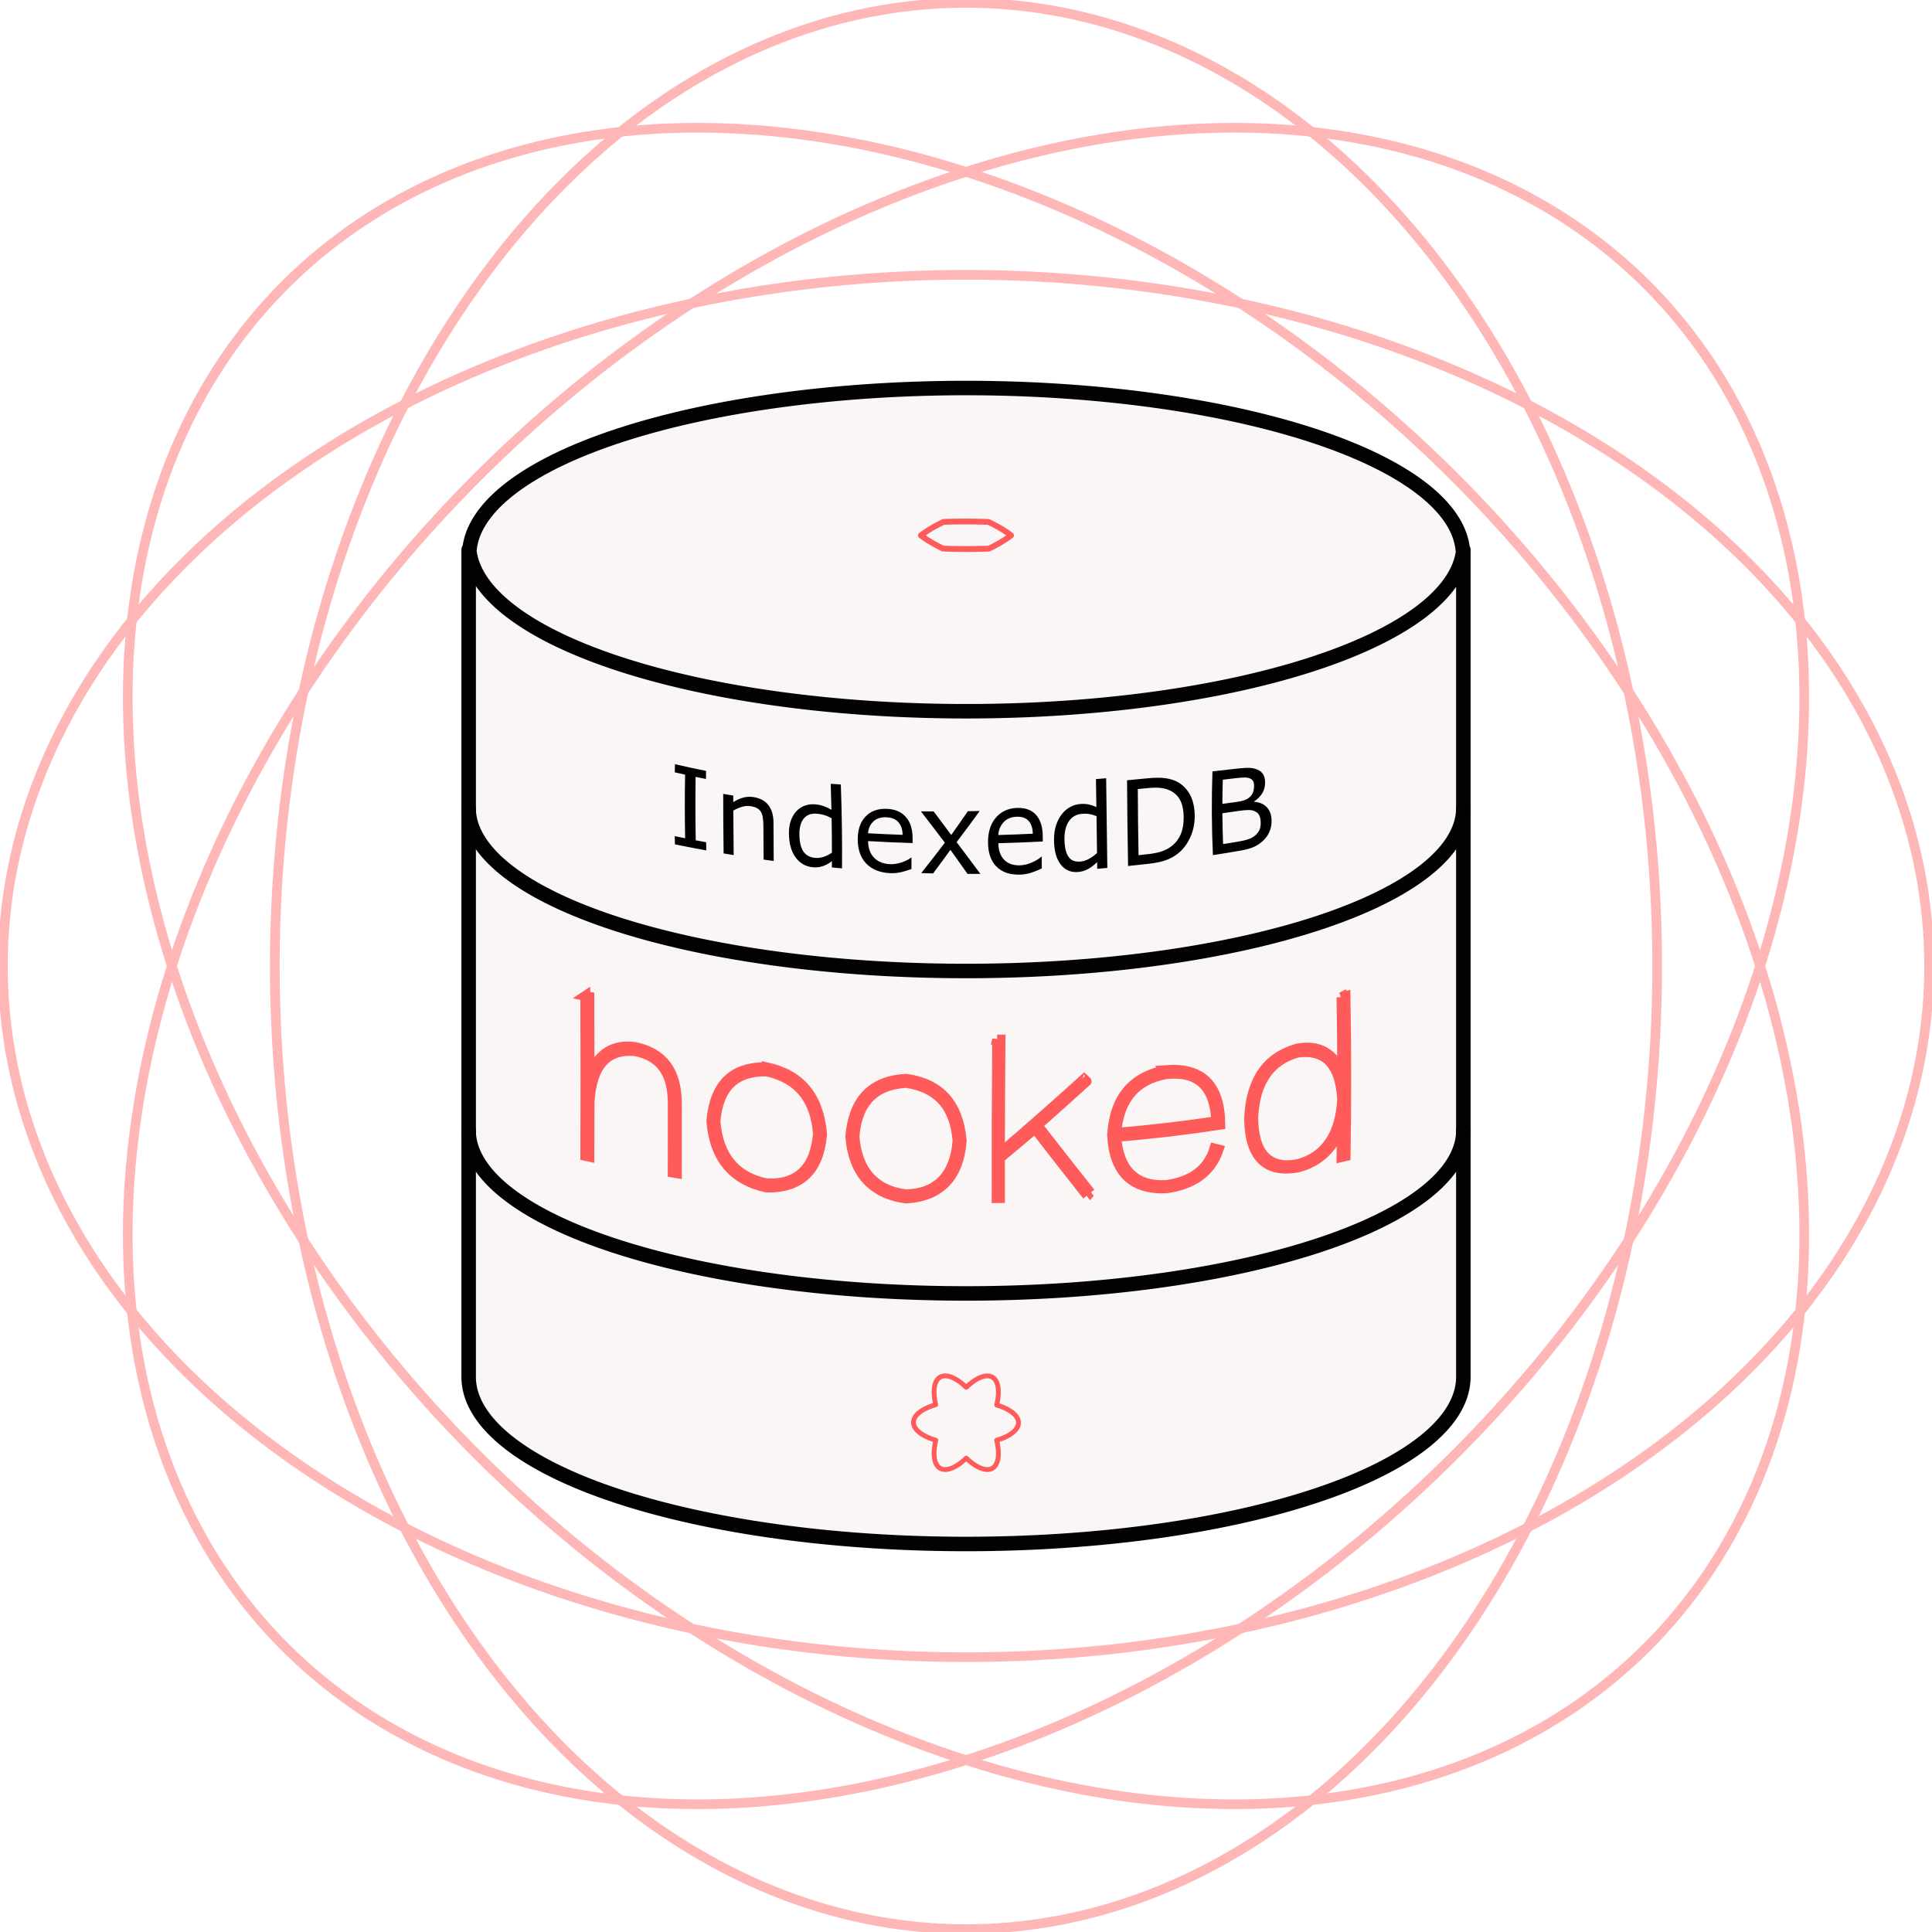 <?xml version="1.0" encoding="UTF-8" standalone="no"?>
<!-- Created with Inkscape (http://www.inkscape.org/) -->

<svg
   xmlns:dc="http://purl.org/dc/elements/1.1/"
   xmlns:cc="http://creativecommons.org/ns#"
   xmlns:rdf="http://www.w3.org/1999/02/22-rdf-syntax-ns#"
   xmlns:svg="http://www.w3.org/2000/svg"
   xmlns="http://www.w3.org/2000/svg"
   xmlns:sodipodi="http://sodipodi.sourceforge.net/DTD/sodipodi-0.dtd"
   xmlns:inkscape="http://www.inkscape.org/namespaces/inkscape"
   width="200mm"
   height="200mm"
   viewBox="0 0 200 200"
   version="1.1"
   id="svg8"
   inkscape:version="0.92.2 (5c3e80d, 2017-08-06)"
   sodipodi:docname="idb_hooked.svg">
  <defs
     id="defs2">
    <inkscape:path-effect
       effect="envelope"
       id="path-effect937"
       is_visible="true"
       yy="true"
       xx="false"
       bendpath1="m 60.65,200.306 c 26.957,5.65 53.315,6.519 78.699,0"
       bendpath2="m 139.35,200.306 v 16.73"
       bendpath3="m 60.65,217.037 c 26.967,5.776 53.677,5.948 78.699,0"
       bendpath4="m 60.65,200.306 v 16.73"
       bendpath1-nodetypes="cc"
       bendpath3-nodetypes="cc" />
    <inkscape:path-effect
       effect="envelope"
       id="path-effect904"
       is_visible="true"
       yy="true"
       xx="false"
       bendpath1="m 69.948,175.928 c 17.93,4.204 38.236,2.714 61.907,0"
       bendpath2="m 131.855,175.928 v 8.846"
       bendpath3="m 69.948,184.774 c 24.816,5.015 43.818,3.574 61.907,0"
       bendpath4="m 69.948,175.928 v 8.846"
       bendpath1-nodetypes="cc"
       bendpath3-nodetypes="cc" />
    <inkscape:path-effect
       effect="envelope"
       id="path-effect865"
       is_visible="true"
       yy="true"
       xx="true"
       bendpath1="m 113.345,177.834 h 14.348 14.348 28.696"
       bendpath2="m 170.737,177.834 v 8.201"
       bendpath3="m 113.345,186.035 h 57.392"
       bendpath4="m 113.345,177.834 v 8.201"
       bendpath1-nodetypes="cccc" />
    <inkscape:path-effect
       effect="envelope"
       id="path-effect4908"
       is_visible="true"
       yy="true"
       xx="true"
       bendpath1="M 56.619,225.319 H 153.381"
       bendpath2="m 153.381,225.319 v 15.875"
       bendpath3="M 56.619,241.194 H 153.381"
       bendpath4="m 56.619,225.319 v 15.875" />
    <inkscape:path-effect
       effect="envelope"
       id="path-effect4891"
       is_visible="true"
       yy="true"
       xx="true"
       bendpath1="m 74.225,234.682 c 0,0 21.756,6.06 31.342,6.06 9.586,0 30.019,-5.846 30.019,-5.846"
       bendpath2="m 133.696,245.303 v 8.201"
       bendpath3="m 76.682,269.808 12.931,-4.208 16.143,0.945 15.293,-0.85 13.781,1.695"
       bendpath4="m 76.304,245.303 v 8.201"
       bendpath1-nodetypes="csc"
       bendpath3-nodetypes="ccccc" />
    <inkscape:path-effect
       effect="envelope"
       id="path-effect4866"
       is_visible="true"
       yy="true"
       xx="true"
       bendpath1="m 63.452,238.319 h 3.105"
       bendpath2="m 66.557,238.319 v 11.198"
       bendpath3="m 63.452,249.517 h 3.105"
       bendpath4="m 63.452,238.319 v 11.198" />
    <inkscape:path-effect
       effect="bspline"
       id="path-effect4731"
       is_visible="true"
       weight="33.333"
       steps="2"
       helper_size="0"
       apply_no_weight="true"
       apply_with_weight="true"
       only_selected="false" />
    <inkscape:path-effect
       effect="bspline"
       id="path-effect4727"
       is_visible="true"
       weight="33.333"
       steps="2"
       helper_size="0"
       apply_no_weight="true"
       apply_with_weight="true"
       only_selected="false" />
  </defs>
  <sodipodi:namedview
     id="base"
     pagecolor="#ffffff"
     bordercolor="#666666"
     borderopacity="1.0"
     inkscape:pageopacity="0.0"
     inkscape:pageshadow="2"
     inkscape:zoom="0.7"
     inkscape:cx="377.76205"
     inkscape:cy="419.30562"
     inkscape:document-units="mm"
     inkscape:current-layer="layer1"
     showgrid="false"
     inkscape:snap-bbox="true"
     inkscape:bbox-paths="true"
     inkscape:bbox-nodes="true"
     inkscape:lockguides="true"
     inkscape:window-width="1920"
     inkscape:window-height="1017"
     inkscape:window-x="-8"
     inkscape:window-y="-8"
     inkscape:window-maximized="1"
     inkscape:measure-start="0,0"
     inkscape:measure-end="0,0"
     showguides="false" />
  <g
     inkscape:groupmode="layer"
     id="layer3"
     inkscape:label="Vrstva 3"
     style="display:inline"
     transform="translate(0,-97)"
     sodipodi:insensitive="true">
           <animateTransform attributeType="xml" attributeName="transform" type="rotate" from="0 100 197" to="359 100 197" dur="20s" additive="sum" repeatCount="indefinite" />

    <g
       id="g5868"
       transform="translate(7.36e-6,-2.1e-5)">
      <path
         id="path1971"
         d="M 100,97.3 A 71.55,99.7 0 0 1 171.55,197 71.55,99.7 0 0 1 100,296.7 71.55,99.7 0 0 1 28.45,197 71.55,99.7 0 0 1 100,97.3 Z"
         style="display:inline;opacity:1;fill:none;fill-opacity:1;stroke:#ffb6b6;stroke-width:0.999;stroke-linecap:round;stroke-linejoin:round;stroke-miterlimit:4;stroke-dasharray:none;stroke-dashoffset:0;stroke-opacity:1;paint-order:fill markers stroke"
         inkscape:connector-curvature="0" />
      <path
         id="path1971-5-5-1"
         d="M 29.501,126.501 A 99.7,71.55 45 0 1 150.593,146.407 99.7,71.55 45 0 1 170.499,267.499 99.7,71.55 45 0 1 49.407,247.593 99.7,71.55 45 0 1 29.501,126.501 Z"
         style="display:inline;opacity:1;fill:none;fill-opacity:1;stroke:#ffb6b6;stroke-width:0.999;stroke-linecap:round;stroke-linejoin:round;stroke-miterlimit:4;stroke-dasharray:none;stroke-dashoffset:0;stroke-opacity:1;paint-order:fill markers stroke"
         inkscape:connector-curvature="0" />
      <path
         id="path1971-8"
         d="M 29.501,267.499 A 71.55,99.7 45 0 1 49.407,146.407 71.55,99.7 45 0 1 170.499,126.501 71.55,99.7 45 0 1 150.593,247.593 71.55,99.7 45 0 1 29.501,267.499 Z"
         style="display:inline;opacity:1;fill:none;fill-opacity:1;stroke:#ffb6b6;stroke-width:0.999;stroke-linecap:round;stroke-linejoin:round;stroke-miterlimit:4;stroke-dasharray:none;stroke-dashoffset:0;stroke-opacity:1;paint-order:fill markers stroke"
         inkscape:connector-curvature="0" />
      <path
         id="path1971-87"
         d="M 0.3,197 A 99.7,71.55 0 0 1 100,125.45 99.7,71.55 0 0 1 199.7,197 99.7,71.55 0 0 1 100,268.55 99.7,71.55 0 0 1 0.3,197 Z"
         style="display:inline;opacity:1;fill:none;fill-opacity:1;stroke:#ffb6b6;stroke-width:0.999;stroke-linecap:round;stroke-linejoin:round;stroke-miterlimit:4;stroke-dasharray:none;stroke-dashoffset:0;stroke-opacity:1;paint-order:fill markers stroke"
         inkscape:connector-curvature="0" />
    </g>
  </g>
  <g
     inkscape:label="Vrstva 1"
     inkscape:groupmode="layer"
     id="layer1"
     style="display:inline"
     transform="translate(0,-97)">
    <path
       id="path4568"
       style="opacity:1;fill:#dea5a5;fill-opacity:0.094;stroke:#020202;stroke-width:1.5;stroke-linecap:round;stroke-linejoin:round;stroke-miterlimit:4;stroke-dasharray:none;stroke-dashoffset:0;stroke-opacity:1;paint-order:fill markers stroke"
       d="m 48.571,153.898 a 51.485,17.301 0 0 0 51.457,16.729 51.485,17.301 0 0 0 51.457,-16.73 M 100,137.167 A 51.485,17.301 0 0 0 48.6,153.897 h -0.085 v 0.571 85.064 a 51.485,17.301 0 0 0 51.485,17.301 51.485,17.301 0 0 0 51.485,-17.301 v -85.064 -0.571 h -0.06 A 51.485,17.301 0 0 0 100,137.167 Z"
       inkscape:connector-curvature="0" />
    <path
       inkscape:connector-curvature="0"
       style="opacity:1;fill:#f69aa5;fill-opacity:0;stroke:#020202;stroke-width:1.5;stroke-linecap:round;stroke-linejoin:round;stroke-miterlimit:4;stroke-dasharray:none;stroke-dashoffset:0;stroke-opacity:1;paint-order:fill markers stroke"
       d="m 151.488,214.002 v 0 A 51.489,16.895 0 0 1 100,230.896 51.489,16.895 0 0 1 48.511,214.002"
       id="path4572-6" />
    <path
       inkscape:connector-curvature="0"
       style="opacity:1;fill:#f69aa5;fill-opacity:0;stroke:#020202;stroke-width:1.5;stroke-linecap:round;stroke-linejoin:round;stroke-miterlimit:4;stroke-dasharray:none;stroke-dashoffset:0;stroke-opacity:1;paint-order:fill markers stroke"
       d="m 151.488,180.622 v 0 A 51.489,16.895 0 0 1 100,197.517 51.489,16.895 0 0 1 48.511,180.622"
       id="path4572-1" />
    <path
       style="font-style:normal;font-weight:normal;font-size:10.583px;line-height:1.25;font-family:sans-serif;letter-spacing:0px;word-spacing:0px;fill:#000000;fill-opacity:1;stroke:none;stroke-width:0.221;stroke-miterlimit:4;stroke-dasharray:none;stroke-opacity:1"
       d="m 85.996,178.14 c 0.031,0.896 0.055,1.792 0.075,2.69 -0.282,-0.167 -0.551,-0.294 -0.805,-0.382 -0.254,-0.091 -0.545,-0.152 -0.872,-0.182 -0.36,-0.033 -0.708,0.008 -1.044,0.121 -0.332,0.114 -0.622,0.297 -0.87,0.549 -0.252,0.259 -0.452,0.584 -0.6,0.975 -0.144,0.392 -0.214,0.848 -0.21,1.371 0.007,1.006 0.227,1.82 0.663,2.439 0.439,0.62 1.028,0.973 1.772,1.052 0.383,0.041 0.739,0.005 1.067,-0.108 0.328,-0.112 0.644,-0.285 0.947,-0.518 -7.69e-4,0.218 -0.002,0.435 -0.003,0.653 0.35,0.032 0.7,0.064 1.051,0.094 0.022,-2.901 -0.019,-5.796 -0.124,-8.684 -0.348,-0.022 -0.697,-0.046 -1.045,-0.071 z m 27.456,-0.485 c 0.016,0.968 0.032,1.934 0.046,2.898 -0.281,-0.132 -0.549,-0.224 -0.803,-0.276 -0.254,-0.055 -0.545,-0.071 -0.873,-0.046 -0.361,0.028 -0.71,0.133 -1.046,0.316 -0.332,0.183 -0.622,0.434 -0.869,0.752 -0.251,0.327 -0.449,0.714 -0.594,1.163 -0.142,0.449 -0.209,0.954 -0.202,1.515 0.013,1.079 0.235,1.91 0.674,2.493 0.443,0.582 1.037,0.851 1.783,0.8 0.384,-0.026 0.74,-0.129 1.067,-0.308 0.327,-0.179 0.639,-0.419 0.938,-0.721 0.003,0.232 0.005,0.463 0.007,0.695 0.35,-0.028 0.7,-0.058 1.05,-0.088 -0.039,-3.077 -0.08,-6.173 -0.121,-9.285 -0.352,0.031 -0.704,0.061 -1.056,0.09 z m -43.579,-1.547 c -0.008,0.281 -0.016,0.562 -0.022,0.843 0.356,0.082 0.713,0.162 1.07,0.24 -0.041,2.184 -0.04,4.379 0.004,6.584 -0.359,-0.071 -0.718,-0.144 -1.077,-0.218 0.006,0.284 0.013,0.568 0.021,0.852 1.08,0.22 2.162,0.428 3.245,0.623 -0.005,-0.282 -0.01,-0.563 -0.014,-0.844 -0.36,-0.066 -0.72,-0.132 -1.08,-0.201 -0.038,-2.198 -0.042,-4.387 -0.011,-6.565 0.357,0.074 0.715,0.146 1.073,0.216 0.003,-0.279 0.006,-0.557 0.009,-0.836 -1.075,-0.212 -2.147,-0.443 -3.217,-0.694 z m 46.799,1.663 c 0.018,2.977 0.053,5.936 0.106,8.877 0.699,-0.07 1.398,-0.145 2.096,-0.224 0.761,-0.086 1.372,-0.216 1.832,-0.384 0.464,-0.168 0.881,-0.401 1.25,-0.696 0.533,-0.427 0.951,-0.985 1.261,-1.672 0.313,-0.688 0.465,-1.428 0.459,-2.221 -0.006,-0.849 -0.16,-1.565 -0.469,-2.15 -0.31,-0.585 -0.742,-1.036 -1.303,-1.351 -0.328,-0.182 -0.732,-0.31 -1.212,-0.383 -0.476,-0.078 -1.121,-0.075 -1.936,0.005 -0.695,0.069 -1.389,0.136 -2.084,0.201 z m 8.841,-0.918 c -0.1,2.917 -0.084,5.807 0.048,8.671 0.975,-0.151 1.948,-0.311 2.919,-0.48 0.57,-0.099 1.036,-0.236 1.397,-0.407 0.364,-0.172 0.692,-0.409 0.986,-0.711 0.248,-0.252 0.44,-0.549 0.578,-0.891 0.139,-0.342 0.2,-0.717 0.189,-1.128 -0.016,-0.574 -0.178,-1.022 -0.496,-1.35 -0.318,-0.331 -0.749,-0.516 -1.3,-0.553 1.2e-4,-0.015 2.4e-4,-0.03 3.7e-4,-0.045 0.33,-0.218 0.596,-0.48 0.799,-0.787 0.203,-0.31 0.312,-0.664 0.327,-1.063 0.014,-0.354 -0.039,-0.649 -0.162,-0.885 -0.123,-0.24 -0.33,-0.424 -0.624,-0.551 -0.266,-0.112 -0.547,-0.174 -0.845,-0.185 -0.298,-0.011 -0.75,0.018 -1.355,0.087 -0.819,0.094 -1.639,0.187 -2.46,0.278 z m 1.07,0.863 c 0.437,-0.052 0.873,-0.104 1.309,-0.157 0.366,-0.044 0.672,-0.068 0.918,-0.072 0.246,-0.007 0.454,0.03 0.623,0.111 0.144,0.069 0.246,0.17 0.307,0.303 0.061,0.132 0.087,0.301 0.081,0.506 -0.008,0.247 -0.05,0.466 -0.127,0.658 -0.073,0.188 -0.197,0.351 -0.37,0.489 -0.174,0.138 -0.361,0.241 -0.563,0.307 -0.202,0.062 -0.473,0.118 -0.814,0.165 -0.469,0.065 -0.938,0.128 -1.408,0.191 0.004,-0.831 0.018,-1.665 0.043,-2.501 z m -8.798,0.968 c 0.346,-0.034 0.692,-0.068 1.038,-0.103 0.513,-0.052 0.954,-0.057 1.322,-0.017 0.368,0.037 0.714,0.137 1.04,0.3 0.447,0.225 0.782,0.561 1.006,1.008 0.224,0.448 0.337,1.015 0.343,1.702 0.005,0.684 -0.089,1.265 -0.287,1.746 -0.194,0.48 -0.492,0.886 -0.895,1.216 -0.323,0.265 -0.682,0.463 -1.076,0.593 -0.39,0.13 -0.85,0.225 -1.38,0.285 -0.344,0.039 -0.689,0.076 -1.034,0.113 -0.042,-2.27 -0.068,-4.55 -0.077,-6.843 z m -39.8,0.826 c -0.366,-0.053 -0.723,-0.033 -1.069,0.064 -0.347,0.096 -0.683,0.251 -1.007,0.465 -8.24e-4,-0.227 -0.002,-0.454 -0.002,-0.682 -0.347,-0.057 -0.694,-0.116 -1.041,-0.177 -1.15e-4,2.047 0.014,4.103 0.042,6.166 0.347,0.058 0.694,0.115 1.042,0.171 -0.017,-1.539 -0.029,-3.073 -0.037,-4.603 0.284,-0.17 0.582,-0.3 0.892,-0.39 0.31,-0.091 0.608,-0.115 0.894,-0.072 0.278,0.041 0.504,0.112 0.679,0.214 0.175,0.098 0.309,0.231 0.404,0.398 0.09,0.152 0.153,0.355 0.189,0.609 0.035,0.251 0.054,0.517 0.056,0.8 0.009,1.168 0.016,2.338 0.021,3.511 0.348,0.049 0.697,0.096 1.046,0.142 -0.003,-1.337 -0.01,-2.671 -0.022,-4.003 -0.007,-0.753 -0.19,-1.352 -0.546,-1.798 -0.357,-0.447 -0.87,-0.715 -1.539,-0.813 0,0 -6e-6,-1e-5 -6e-6,-1e-5 z m 13.786,1.219 c -0.91,-0.032 -1.635,0.236 -2.18,0.808 -0.542,0.573 -0.805,1.366 -0.797,2.391 0.008,1.035 0.297,1.857 0.877,2.463 0.579,0.601 1.385,0.938 2.423,0.995 0.407,0.022 0.796,-0.009 1.167,-0.095 0.371,-0.085 0.734,-0.197 1.091,-0.336 0.003,-0.39 0.005,-0.779 0.005,-1.169 -0.019,-6.5e-4 -0.037,-0.001 -0.056,-0.002 -0.183,0.161 -0.492,0.321 -0.926,0.477 -0.43,0.152 -0.859,0.217 -1.284,0.195 -0.321,-0.017 -0.616,-0.078 -0.884,-0.184 -0.265,-0.105 -0.494,-0.255 -0.687,-0.447 -0.201,-0.196 -0.36,-0.441 -0.476,-0.733 -0.116,-0.296 -0.176,-0.637 -0.179,-1.023 1.536,0.092 3.073,0.159 4.61,0.204 -0.002,-0.194 -0.004,-0.388 -0.006,-0.582 -0.011,-0.924 -0.257,-1.643 -0.729,-2.155 -0.468,-0.513 -1.125,-0.778 -1.968,-0.808 0,0 4.3e-5,-5e-5 4.3e-5,-5e-5 z m 13.48,-0.094 c -0.911,0.041 -1.636,0.385 -2.181,1.032 -0.541,0.647 -0.801,1.5 -0.79,2.567 0.011,1.078 0.302,1.907 0.883,2.486 0.581,0.574 1.39,0.852 2.429,0.82 0.407,-0.013 0.796,-0.079 1.166,-0.199 0.37,-0.12 0.732,-0.267 1.087,-0.441 -4.8e-4,-0.404 -0.002,-0.807 -0.004,-1.211 -0.019,9e-4 -0.037,0.002 -0.056,0.003 -0.181,0.182 -0.489,0.374 -0.921,0.573 -0.428,0.195 -0.856,0.299 -1.281,0.313 -0.321,0.011 -0.616,-0.028 -0.885,-0.114 -0.265,-0.086 -0.495,-0.221 -0.689,-0.404 -0.202,-0.187 -0.361,-0.427 -0.478,-0.721 -0.117,-0.298 -0.177,-0.648 -0.181,-1.05 1.535,-0.039 3.069,-0.099 4.601,-0.178 -0.002,-0.201 -0.005,-0.403 -0.007,-0.604 -0.013,-0.96 -0.256,-1.688 -0.726,-2.185 -0.466,-0.497 -1.122,-0.723 -1.966,-0.684 0,0 4e-5,-6e-5 4e-5,-6e-5 z m -9.922,0.355 c 0.841,1.083 1.661,2.154 2.482,3.241 -0.806,1.067 -1.617,2.111 -2.445,3.149 0.409,0.013 0.818,0.025 1.228,0.036 0.606,-0.807 1.202,-1.619 1.794,-2.442 0.598,0.832 1.185,1.658 1.772,2.491 0.443,0.001 0.886,4.4e-4 1.329,-0.002 -0.817,-1.102 -1.627,-2.185 -2.463,-3.285 0.811,-1.064 1.604,-2.134 2.395,-3.227 -0.411,0.01 -0.821,0.019 -1.232,0.026 -0.567,0.829 -1.137,1.647 -1.716,2.461 -0.601,-0.815 -1.204,-1.624 -1.818,-2.437 -0.442,-0.002 -0.885,-0.005 -1.327,-0.011 z m -3.591,0.613 c 0.56,0.022 0.979,0.188 1.259,0.503 0.283,0.315 0.431,0.754 0.443,1.315 -1.195,-0.04 -2.39,-0.093 -3.584,-0.162 0.039,-0.492 0.22,-0.896 0.545,-1.213 0.329,-0.317 0.774,-0.464 1.338,-0.442 z m 13.48,-0.052 c 0.559,-0.024 0.979,0.115 1.257,0.421 0.282,0.306 0.43,0.751 0.442,1.334 -1.192,0.057 -2.385,0.102 -3.578,0.135 0.037,-0.517 0.217,-0.954 0.542,-1.314 0.328,-0.36 0.773,-0.552 1.337,-0.576 z m -20.627,-0.316 c 0.264,0.024 0.508,0.07 0.733,0.137 0.224,0.067 0.479,0.176 0.764,0.325 0.021,1.189 0.031,2.379 0.032,3.57 -0.265,0.185 -0.55,0.329 -0.856,0.433 -0.306,0.101 -0.608,0.135 -0.905,0.105 -0.558,-0.057 -0.964,-0.293 -1.218,-0.701 -0.254,-0.412 -0.382,-0.986 -0.388,-1.72 -0.006,-0.745 0.151,-1.302 0.474,-1.674 0.322,-0.372 0.776,-0.529 1.364,-0.475 -10e-7,-1e-5 -10e-7,-3e-5 -10e-7,-4e-5 z m 27.428,0.01 c 0.264,-0.02 0.508,-0.013 0.732,0.021 0.224,0.034 0.478,0.107 0.762,0.219 0.018,1.276 0.035,2.549 0.049,3.819 -0.261,0.243 -0.544,0.448 -0.847,0.614 -0.304,0.162 -0.605,0.253 -0.902,0.274 -0.558,0.039 -0.966,-0.138 -1.222,-0.529 -0.256,-0.395 -0.388,-0.987 -0.397,-1.775 -0.01,-0.8 0.144,-1.429 0.464,-1.888 0.32,-0.459 0.774,-0.711 1.361,-0.755 0,0 0,-4e-5 0,-4e-5 z m 14.522,-0.06 c 0.57,-0.079 1.139,-0.16 1.708,-0.243 0.358,-0.052 0.662,-0.082 0.91,-0.088 0.252,-0.011 0.466,0.017 0.642,0.085 0.26,0.1 0.44,0.241 0.541,0.424 0.101,0.183 0.155,0.443 0.164,0.78 0.008,0.295 -0.031,0.544 -0.119,0.747 -0.088,0.203 -0.23,0.395 -0.429,0.577 -0.188,0.168 -0.432,0.306 -0.734,0.41 -0.301,0.101 -0.691,0.192 -1.168,0.271 -0.481,0.079 -0.962,0.157 -1.443,0.232 -0.042,-1.061 -0.067,-2.127 -0.073,-3.196 z"
       id="text897"
       inkscape:path-effect="#path-effect904"
       inkscape:original-d="m 86.258039,175.92819 v 2.69791 c -0.278703,-0.14494 -0.544411,-0.25085 -0.797097,-0.31773 -0.2527,-0.0705 -0.542556,-0.10596 -0.869566,-0.10596 -0.360467,0 -0.70978,0.0743 -1.047942,0.22295 -0.334449,0.14866 -0.628019,0.3642 -0.880716,0.64662 -0.256411,0.28986 -0.460794,0.64103 -0.613155,1.05352 -0.148642,0.41248 -0.222973,0.88257 -0.222973,1.41027 0,1.0145 0.217397,1.80789 0.652183,2.38017 0.438497,0.57229 1.029356,0.85843 1.772577,0.85843 0.382752,0 0.737644,-0.0725 1.064662,-0.2174 0.327016,-0.14493 0.641028,-0.34746 0.942027,-0.60758 v 0.65217 h 1.047946 v -8.67341 z m 27.335711,0 v 2.69791 c -0.2787,-0.14494 -0.5444,-0.25085 -0.7971,-0.31773 -0.25271,-0.0705 -0.54257,-0.10596 -0.86957,-0.10596 -0.36048,0 -0.70979,0.0743 -1.04796,0.22295 -0.33444,0.14866 -0.628,0.3642 -0.88072,0.64662 -0.2564,0.28986 -0.46079,0.64103 -0.61316,1.05352 -0.14863,0.41248 -0.22295,0.88257 -0.22295,1.41027 0,1.0145 0.21739,1.80789 0.65217,2.38017 0.43851,0.57229 1.02937,0.85843 1.77259,0.85843 0.38276,0 0.73764,-0.0725 1.06468,-0.2174 0.32702,-0.14493 0.64102,-0.34746 0.94202,-0.60758 v 0.65217 h 1.04794 v -8.67341 z m -43.645723,0.37348 v 0.84727 h 1.086963 v 6.60541 h -1.086963 v 0.84726 h 3.277613 v -0.84726 h -1.086963 v -6.60541 h 1.086963 v -0.84727 z m 46.839723,0 v 8.29994 h 2.09591 c 0.7618,0 1.37496,-0.052 1.83947,-0.15606 0.46823,-0.10413 0.89187,-0.27315 1.27091,-0.50726 0.54628,-0.33817 0.98291,-0.81383 1.30994,-1.42698 0.33073,-0.61316 0.49609,-1.29694 0.49609,-2.05131 0,-0.8064 -0.15793,-1.50317 -0.47379,-2.09031 -0.31588,-0.58716 -0.75624,-1.05724 -1.32109,-1.41027 -0.33075,-0.20439 -0.73579,-0.36419 -1.21517,-0.47938 -0.47566,-0.11893 -1.11855,-0.17837 -1.92866,-0.17837 z m 8.80721,0 v 8.29994 h 2.94317 c 0.57601,0 1.04979,-0.052 1.42141,-0.15606 0.37533,-0.10413 0.71906,-0.27872 1.03122,-0.52398 0.26384,-0.20439 0.47381,-0.46452 0.62987,-0.78038 0.15609,-0.31588 0.23412,-0.68006 0.23412,-1.09255 0,-0.576 -0.16164,-1.05167 -0.48495,-1.42699 -0.3233,-0.37904 -0.76552,-0.62616 -1.32665,-0.74137 v -0.0446 c 0.33445,-0.16722 0.60201,-0.38834 0.80268,-0.66332 0.20067,-0.2787 0.301,-0.61502 0.301,-1.00893 0,-0.34931 -0.0687,-0.64845 -0.20623,-0.89745 -0.1375,-0.25268 -0.35862,-0.45893 -0.66333,-0.61872 -0.27499,-0.14121 -0.56299,-0.23412 -0.86401,-0.27871 -0.301,-0.0446 -0.75437,-0.0669 -1.3601,-0.0669 z m 1.10369,0.94202 h 1.3155 c 0.3679,0 0.67633,0.013 0.92532,0.039 0.24899,0.0223 0.46079,0.0836 0.63545,0.18395 0.14864,0.0854 0.25642,0.19695 0.32331,0.33444 0.0669,0.1375 0.10036,0.30658 0.10036,0.50725 0,0.24155 -0.037,0.4515 -0.11144,0.62989 -0.0704,0.17465 -0.19324,0.31772 -0.36789,0.4292 -0.17466,0.11144 -0.36418,0.18581 -0.56856,0.22297 -0.20439,0.0335 -0.47939,0.0502 -0.82499,0.0502 h -1.42699 z m -8.8072,0.006 h 1.03679 c 0.51283,0 0.9532,0.0373 1.32108,0.11145 0.3679,0.0706 0.71535,0.19882 1.04238,0.38461 0.44963,0.25642 0.78781,0.6076 1.01449,1.05354 0.22669,0.44592 0.34003,0.99405 0.34003,1.64438 -1e-5,0.6466 -0.10413,1.18543 -0.31214,1.61651 -0.2044,0.43106 -0.51284,0.77852 -0.92533,1.04237 -0.33073,0.21182 -0.69491,0.35675 -1.09254,0.43478 -0.39391,0.0781 -0.85656,0.11707 -1.38797,0.11707 h -1.03679 z m -39.721514,0.95318 c -0.367896,0 -0.7265,0.0761 -1.075816,0.22854 -0.349315,0.15236 -0.687481,0.36418 -1.0145,0.63546 v -0.6912 h -1.047945 v 6.22636 h 1.047945 v -4.64887 c 0.286141,-0.21924 0.585287,-0.39947 0.89744,-0.54068 0.312155,-0.14123 0.611303,-0.21183 0.897446,-0.21183 0.278708,0 0.505391,0.0391 0.680049,0.11706 0.174658,0.0743 0.308438,0.18952 0.40134,0.3456 0.08919,0.14121 0.150502,0.33817 0.183948,0.59087 0.03344,0.24897 0.05018,0.51653 0.05018,0.80267 v 3.54518 h 1.047938 v -4.04127 c 0,-0.76181 -0.176512,-1.34524 -0.529543,-1.75029 -0.353031,-0.40506 -0.865858,-0.60759 -1.538476,-0.60759 z m 13.784878,0 c -0.906722,0 -1.638801,0.29916 -2.196212,0.89745 -0.553699,0.5983 -0.830546,1.40655 -0.830546,2.42476 0,1.02937 0.289857,1.82463 0.869562,2.38575 0.579717,0.55742 1.386106,0.83612 2.419183,0.83612 0.405059,0 0.791534,-0.0501 1.159422,-0.15049 0.367888,-0.10035 0.728359,-0.22482 1.081385,-0.37348 v -1.14265 h -0.05578 c -0.18209,0.16349 -0.488664,0.33072 -0.919735,0.50166 -0.427354,0.16723 -0.852846,0.25085 -1.276478,0.25085 -0.319585,0 -0.613168,-0.0446 -0.880716,-0.13379 -0.263844,-0.0891 -0.492391,-0.22296 -0.685622,-0.40135 -0.200673,-0.18208 -0.358602,-0.41432 -0.473801,-0.69677 -0.115203,-0.28614 -0.172803,-0.62059 -0.172803,-1.00334 h 4.58752 v -0.56857 c 0,-0.90301 -0.228531,-1.59978 -0.685614,-2.09031 -0.453367,-0.49054 -1.099972,-0.73579 -1.939809,-0.73579 z m 13.422606,0 c -0.90673,0 -1.6388,0.29916 -2.19622,0.89745 -0.55371,0.5983 -0.83055,1.40655 -0.83055,2.42476 0,1.02937 0.28985,1.82463 0.86956,2.38575 0.57972,0.55742 1.38611,0.83612 2.4192,0.83612 0.40505,0 0.79153,-0.0501 1.15943,-0.15049 0.36789,-0.10035 0.72836,-0.22482 1.08139,-0.37348 v -1.14265 h -0.0558 c -0.18209,0.16349 -0.48868,0.33072 -0.91974,0.50166 -0.42735,0.16723 -0.85284,0.25085 -1.27649,0.25085 -0.31958,0 -0.61316,-0.0446 -0.88072,-0.13379 -0.26384,-0.0891 -0.49238,-0.22296 -0.68562,-0.40135 -0.20066,-0.18208 -0.3586,-0.41432 -0.4738,-0.69677 -0.11521,-0.28614 -0.17279,-0.62059 -0.17279,-1.00334 h 4.58753 v -0.56857 c 0,-0.90301 -0.22855,-1.59978 -0.68561,-2.09031 -0.45337,-0.49054 -1.09997,-0.73579 -1.93981,-0.73579 z m -9.883002,0.1728 2.408026,3.12154 -2.430337,3.10482 h 1.220741 l 1.778179,-2.39133 1.767003,2.39133 h 1.32107 l -2.447047,-3.16056 2.447047,-3.0658 h -1.22631 l -1.761431,2.35231 -1.755868,-2.35231 z m -3.595336,0.6912 c 0.55741,0 0.971755,0.15051 1.243027,0.45151 0.274995,0.30099 0.414349,0.72651 0.418059,1.27648 h -3.567451 c 0.04455,-0.49052 0.232256,-0.90114 0.562986,-1.23188 0.33445,-0.33074 0.782247,-0.49611 1.343379,-0.49611 z m 13.422588,0 c 0.55741,0 0.97176,0.15051 1.24305,0.45151 0.27499,0.30099 0.41435,0.72651 0.41806,1.27648 h -3.56746 c 0.0446,-0.49052 0.23225,-0.90114 0.56299,-1.23188 0.33445,-0.33074 0.78223,-0.49611 1.34336,-0.49611 z m -20.551925,0.0948 c 0.263843,0 0.507252,0.0242 0.730212,0.0725 0.222969,0.0483 0.475657,0.13564 0.758082,0.26199 v 3.57305 c -0.263839,0.2081 -0.548123,0.37904 -0.852844,0.51281 -0.304723,0.13007 -0.605723,0.1951 -0.903014,0.1951 -0.557409,0 -0.962468,-0.19137 -1.215155,-0.57414 -0.2527,-0.38648 -0.379044,-0.94946 -0.379044,-1.68897 0,-0.75066 0.163505,-1.33037 0.490522,-1.73914 0.32702,-0.40878 0.784103,-0.61316 1.371241,-0.61316 z m 27.335695,0 c 0.26385,0 0.50726,0.0242 0.73023,0.0725 0.22297,0.0483 0.47567,0.13564 0.75808,0.26199 v 3.57305 c -0.26383,0.2081 -0.54811,0.37904 -0.85285,0.51281 -0.30471,0.13007 -0.60572,0.1951 -0.90302,0.1951 -0.55741,0 -0.96246,-0.19137 -1.21515,-0.57414 -0.2527,-0.38648 -0.37905,-0.94946 -0.37905,-1.68897 0,-0.75066 0.1635,-1.33037 0.49052,-1.73914 0.32703,-0.40878 0.7841,-0.61316 1.37124,-0.61316 z m 14.59321,1.41027 h 1.73357 c 0.36418,0 0.67261,0.0149 0.92531,0.0446 0.25641,0.0259 0.47381,0.0855 0.65218,0.17837 0.26385,0.1375 0.44593,0.30472 0.54626,0.50169 0.10035,0.19694 0.15051,0.46265 0.15051,0.7971 0,0.29357 -0.0483,0.53326 -0.14493,0.71907 -0.0967,0.1858 -0.24898,0.35117 -0.45709,0.4961 -0.19695,0.13378 -0.44964,0.22668 -0.75808,0.27871 -0.30843,0.0483 -0.70421,0.0725 -1.18731,0.0725 h -1.46042 z"
       inkscape:connector-curvature="0" />
    <path
       style="font-style:normal;font-weight:normal;font-size:10.583px;line-height:1.25;font-family:sans-serif;letter-spacing:0px;word-spacing:0px;fill:#c71212;fill-opacity:1;stroke:#ff5b5b;stroke-width:1.025;stroke-miterlimit:4;stroke-dasharray:none;stroke-opacity:1"
       d="m 60.59,200.093 c 0.025,5.525 0.025,11.045 0.003,16.56 0.14,0.03 0.281,0.06 0.421,0.09 0.007,-1.876 0.012,-3.753 0.014,-5.631 0.229,-3.827 1.788,-5.559 4.722,-5.295 2.597,0.486 3.897,2.253 3.894,5.392 -0.002,2.392 -0.003,4.782 -0.003,7.172 0.142,0.024 0.283,0.047 0.425,0.071 -2.04e-4,-2.39 6.56e-4,-4.78 0.003,-7.172 0.003,-3.367 -1.439,-5.295 -4.319,-5.89 -2.258,-0.308 -3.824,0.674 -4.721,2.991 -4e-4,-2.732 -0.006,-5.465 -0.018,-8.199 -1.22e-4,-3e-5 -0.422,-0.088 -0.422,-0.088 z m 42.637,4.525 c -0.045,5.469 -0.063,10.939 -0.056,16.411 0.115,-0.001 0.23,-0.003 0.345,-0.004 -0.002,-1.382 -0.002,-2.764 -6.4e-4,-4.146 1.206,-1.002 2.415,-2.017 3.622,-3.042 1.809,2.345 3.595,4.628 5.402,6.915 -2.3e-4,1.9e-4 0.344,-0.277 0.343,-0.276 -1.835,-2.309 -3.649,-4.615 -5.486,-6.985 1.695,-1.493 3.396,-3.015 5.089,-4.556 1.6e-4,1.5e-4 -0.257,-0.237 -0.257,-0.237 -2.891,2.619 -5.822,5.194 -8.713,7.675 0.005,-3.92 0.024,-7.839 0.056,-11.756 -0.115,0.001 -0.23,0.002 -0.345,0.003 z m 35.643,-4.39 c 0.046,2.633 0.07,5.272 0.073,7.916 -0.9,-2.172 -2.451,-3.008 -4.642,-2.599 -3.15,0.896 -4.808,3.239 -4.994,7.233 0.041,3.929 1.713,5.696 5.03,5.078 2.245,-0.57 3.78,-2.065 4.583,-4.417 -0.011,1.112 -0.025,2.224 -0.043,3.338 0.14,-0.033 0.279,-0.066 0.419,-0.099 0.092,-5.542 0.089,-11.061 -0.01,-16.556 -0.139,0.036 -0.278,0.071 -0.417,0.106 z m -59.495,7.257 c -3.484,-0.077 -5.391,1.72 -5.735,5.55 0.281,3.788 2.188,6.145 5.726,6.898 3.539,0.072 5.448,-1.835 5.736,-5.543 -0.341,-3.898 -2.242,-6.146 -5.727,-6.906 z m 14.434,1.192 c -3.504,0.185 -5.438,2.107 -5.786,5.949 0.282,3.752 2.213,5.96 5.769,6.44 3.556,-0.198 5.472,-2.247 5.764,-5.959 -0.339,-3.852 -2.244,-5.936 -5.747,-6.43 z m 26.903,-0.908 c -3.477,0.688 -5.343,2.851 -5.584,6.71 0.16,3.801 2.045,5.717 5.629,5.529 2.843,-0.384 4.642,-1.762 5.391,-4.014 -0.142,-0.035 -0.283,-0.07 -0.425,-0.105 -0.634,2.12 -2.291,3.416 -4.964,3.781 -3.186,0.199 -4.928,-1.516 -5.203,-4.973 3.603,-0.302 7.197,-0.722 10.774,-1.268 -0.041,-4.127 -1.921,-5.924 -5.618,-5.66 z m -41.339,0.142 c 3.256,0.732 5.016,2.831 5.3,6.44 -0.288,3.54 -2.055,5.308 -5.309,5.155 -3.252,-0.664 -5.018,-2.849 -5.299,-6.41 0.287,-3.553 2.053,-5.235 5.308,-5.186 z m 14.433,1.19 c 3.273,0.484 5.037,2.432 5.319,6.001 -0.292,3.544 -2.066,5.444 -5.335,5.539 -3.268,-0.413 -5.056,-2.459 -5.338,-5.985 0.291,-3.561 2.081,-5.36 5.355,-5.555 z m 26.905,-0.91 c 3.3,-0.329 5.036,1.227 5.194,4.88 -3.436,0.515 -6.888,0.915 -10.349,1.205 0.297,-3.524 2.019,-5.493 5.154,-6.085 z m 13.592,-2.223 c 2.861,-0.381 4.426,1.162 4.636,4.821 -0.183,3.678 -1.737,5.973 -4.597,6.725 -3.037,0.561 -4.568,-1.105 -4.61,-4.811 0.185,-3.711 1.702,-5.899 4.571,-6.735 z"
       id="text916"
       inkscape:connector-curvature="0"
       inkscape:path-effect="#path-effect937"
       inkscape:original-d="m 60.650297,200.30623 v 16.55943 h 0.426973 v -5.63355 c 0.227619,-3.86952 1.821136,-5.94634 4.780175,-6.23087 2.617613,0 3.926228,1.56469 3.926228,4.69444 v 7.16998 h 0.426973 v -7.16998 c 0,-3.35737 -1.451066,-5.0645 -4.353201,-5.12141 -2.276181,0.11384 -3.869702,1.42242 -4.780175,3.92622 v -8.19426 z m 42.507723,0 v 16.55943 h 0.34182 v -4.18231 l 3.58498,-2.98767 5.37749,7.25515 0.34123,-0.25607 -5.46265,-7.34032 5.03568,-4.3532 -0.25607,-0.25607 -8.62066,7.42604 v -11.86498 z m 35.76473,0 v 7.93819 c -0.91048,-2.38999 -2.47516,-3.61324 -4.69444,-3.67015 -3.18666,0.22762 -4.86552,2.33328 -5.03624,6.31659 0.0568,3.98333 1.76404,6.00306 5.1214,6.05997 2.27618,-0.11385 3.81262,-1.25172 4.60928,-3.41409 v 3.32892 h 0.42697 v -16.55943 z m -59.408393,4.26804 c -3.47118,0.34143 -5.377293,2.44708 -5.718723,6.31659 0.284526,3.75571 2.190637,5.80428 5.718723,6.1457 3.528087,-0.34142 5.434197,-2.38999 5.718723,-6.1457 -0.34143,-3.86951 -2.247544,-5.97516 -5.718723,-6.31659 z m 14.339955,0 c -3.471178,0.34143 -5.377292,2.44708 -5.718721,6.31659 0.284525,3.75571 2.190637,5.80428 5.718721,6.1457 3.528093,-0.34142 5.434196,-2.38999 5.718722,-6.1457 -0.341424,-3.86951 -2.247539,-5.97516 -5.718722,-6.31659 z m 26.716518,0 c -3.47118,0.28452 -5.3202,2.36135 -5.54783,6.23086 0.17073,3.86951 2.04858,5.91808 5.63356,6.1457 2.84523,-0.0569 4.63774,-1.16654 5.37748,-3.32893 l -0.42696,-0.17032 c -0.62595,2.04856 -2.276,3.1011 -4.95052,3.15801 -3.18664,-0.17071 -4.92261,-2.02032 -5.20715,-5.54838 h 10.75497 c -0.0569,-4.15405 -1.93476,-6.31623 -5.63355,-6.48694 z m -41.056473,0.42697 c 3.243561,0.34143 5.007794,2.30465 5.292316,5.88962 -0.284522,3.585 -2.048755,5.49111 -5.292316,5.71873 -3.24356,-0.28453 -5.007794,-2.19063 -5.292316,-5.71873 0.284522,-3.58497 2.048756,-5.54819 5.292316,-5.88962 z m 14.339955,0 c 3.243556,0.34143 5.007791,2.30465 5.292316,5.88962 -0.284525,3.585 -2.04876,5.49111 -5.292316,5.71873 -3.24356,-0.28453 -5.007792,-2.19063 -5.292315,-5.71873 0.284523,-3.58497 2.048755,-5.54819 5.292315,-5.88962 z m 26.716518,0 c 3.30046,0.0569 5.03643,1.93476 5.20715,5.63356 h -10.32857 c 0.28454,-3.52809 1.99167,-5.40594 5.12142,-5.63356 z m 13.65748,0 c 2.90213,0.22762 4.46682,2.19083 4.69444,5.88962 -0.17072,3.64189 -1.70714,5.54802 -4.60928,5.71873 -3.07284,-0.0568 -4.63753,-1.96302 -4.69443,-5.71873 0.17071,-3.69879 1.70714,-5.662 4.60927,-5.88962 z" />
    <path
       style="display:inline;opacity:1;fill:none;fill-opacity:1;stroke:#ff5b5b;stroke-width:0.5;stroke-linecap:round;stroke-linejoin:round;stroke-miterlimit:4;stroke-dasharray:none;stroke-dashoffset:0;stroke-opacity:1;paint-order:fill markers stroke"
       d="m 97.769,239.432 a 5.436,2.25 60.23 0 0 -0.442,0.128 5.436,2.25 60.23 0 0 -0.464,2.857 5.436,2.25 0.21 0 0 -2.299,1.823 5.436,2.25 0.21 0 0 2.31,1.851 2.25,5.436 29.77 0 0 0.453,2.907 2.25,5.436 29.77 0 0 2.698,-1.052 5.436,2.25 60.23 0 0 2.698,1.052 5.436,2.25 60.23 0 0 0.453,-2.905 5.436,2.25 0.21 0 0 2.259,-1.811 5.436,2.25 0.21 0 0 -2.255,-1.833 2.25,5.436 29.77 0 0 -0.457,-2.888 2.25,5.436 29.77 0 0 -2.698,1.052 5.436,2.25 60.23 0 0 -2.256,-1.18 z"
       id="path1548-2"
       inkscape:connector-curvature="0" />
    <path
       style="display:inline;opacity:1;fill:none;fill-opacity:1;stroke:#ff5b5b;stroke-width:0.6;stroke-linecap:round;stroke-linejoin:round;stroke-miterlimit:4;stroke-dasharray:none;stroke-dashoffset:0;stroke-opacity:1;paint-order:fill markers stroke"
       d="m 99.971,150.986 a 10.072,1.424 0.061 0 0 -2.286,0.036 2.194,6.535 69.613 0 0 -1.306,0.693 2.194,6.535 69.613 0 0 -1.048,0.706 6.535,2.194 20.387 0 0 1.048,0.706 6.535,2.194 20.387 0 0 1.245,0.664 10.072,1.424 0.061 0 0 2.31,0.043 10.072,1.424 0.061 0 0 2.437,-0.041 2.194,6.535 69.613 0 0 1.249,-0.666 2.194,6.535 69.613 0 0 1.048,-0.706 6.535,2.194 20.387 0 0 -1.048,-0.706 6.535,2.194 20.387 0 0 -1.288,-0.685 10.072,1.424 0.061 0 0 -2.361,-0.044 z"
       id="path1548-8"
       inkscape:connector-curvature="0" />
  </g>
</svg>
